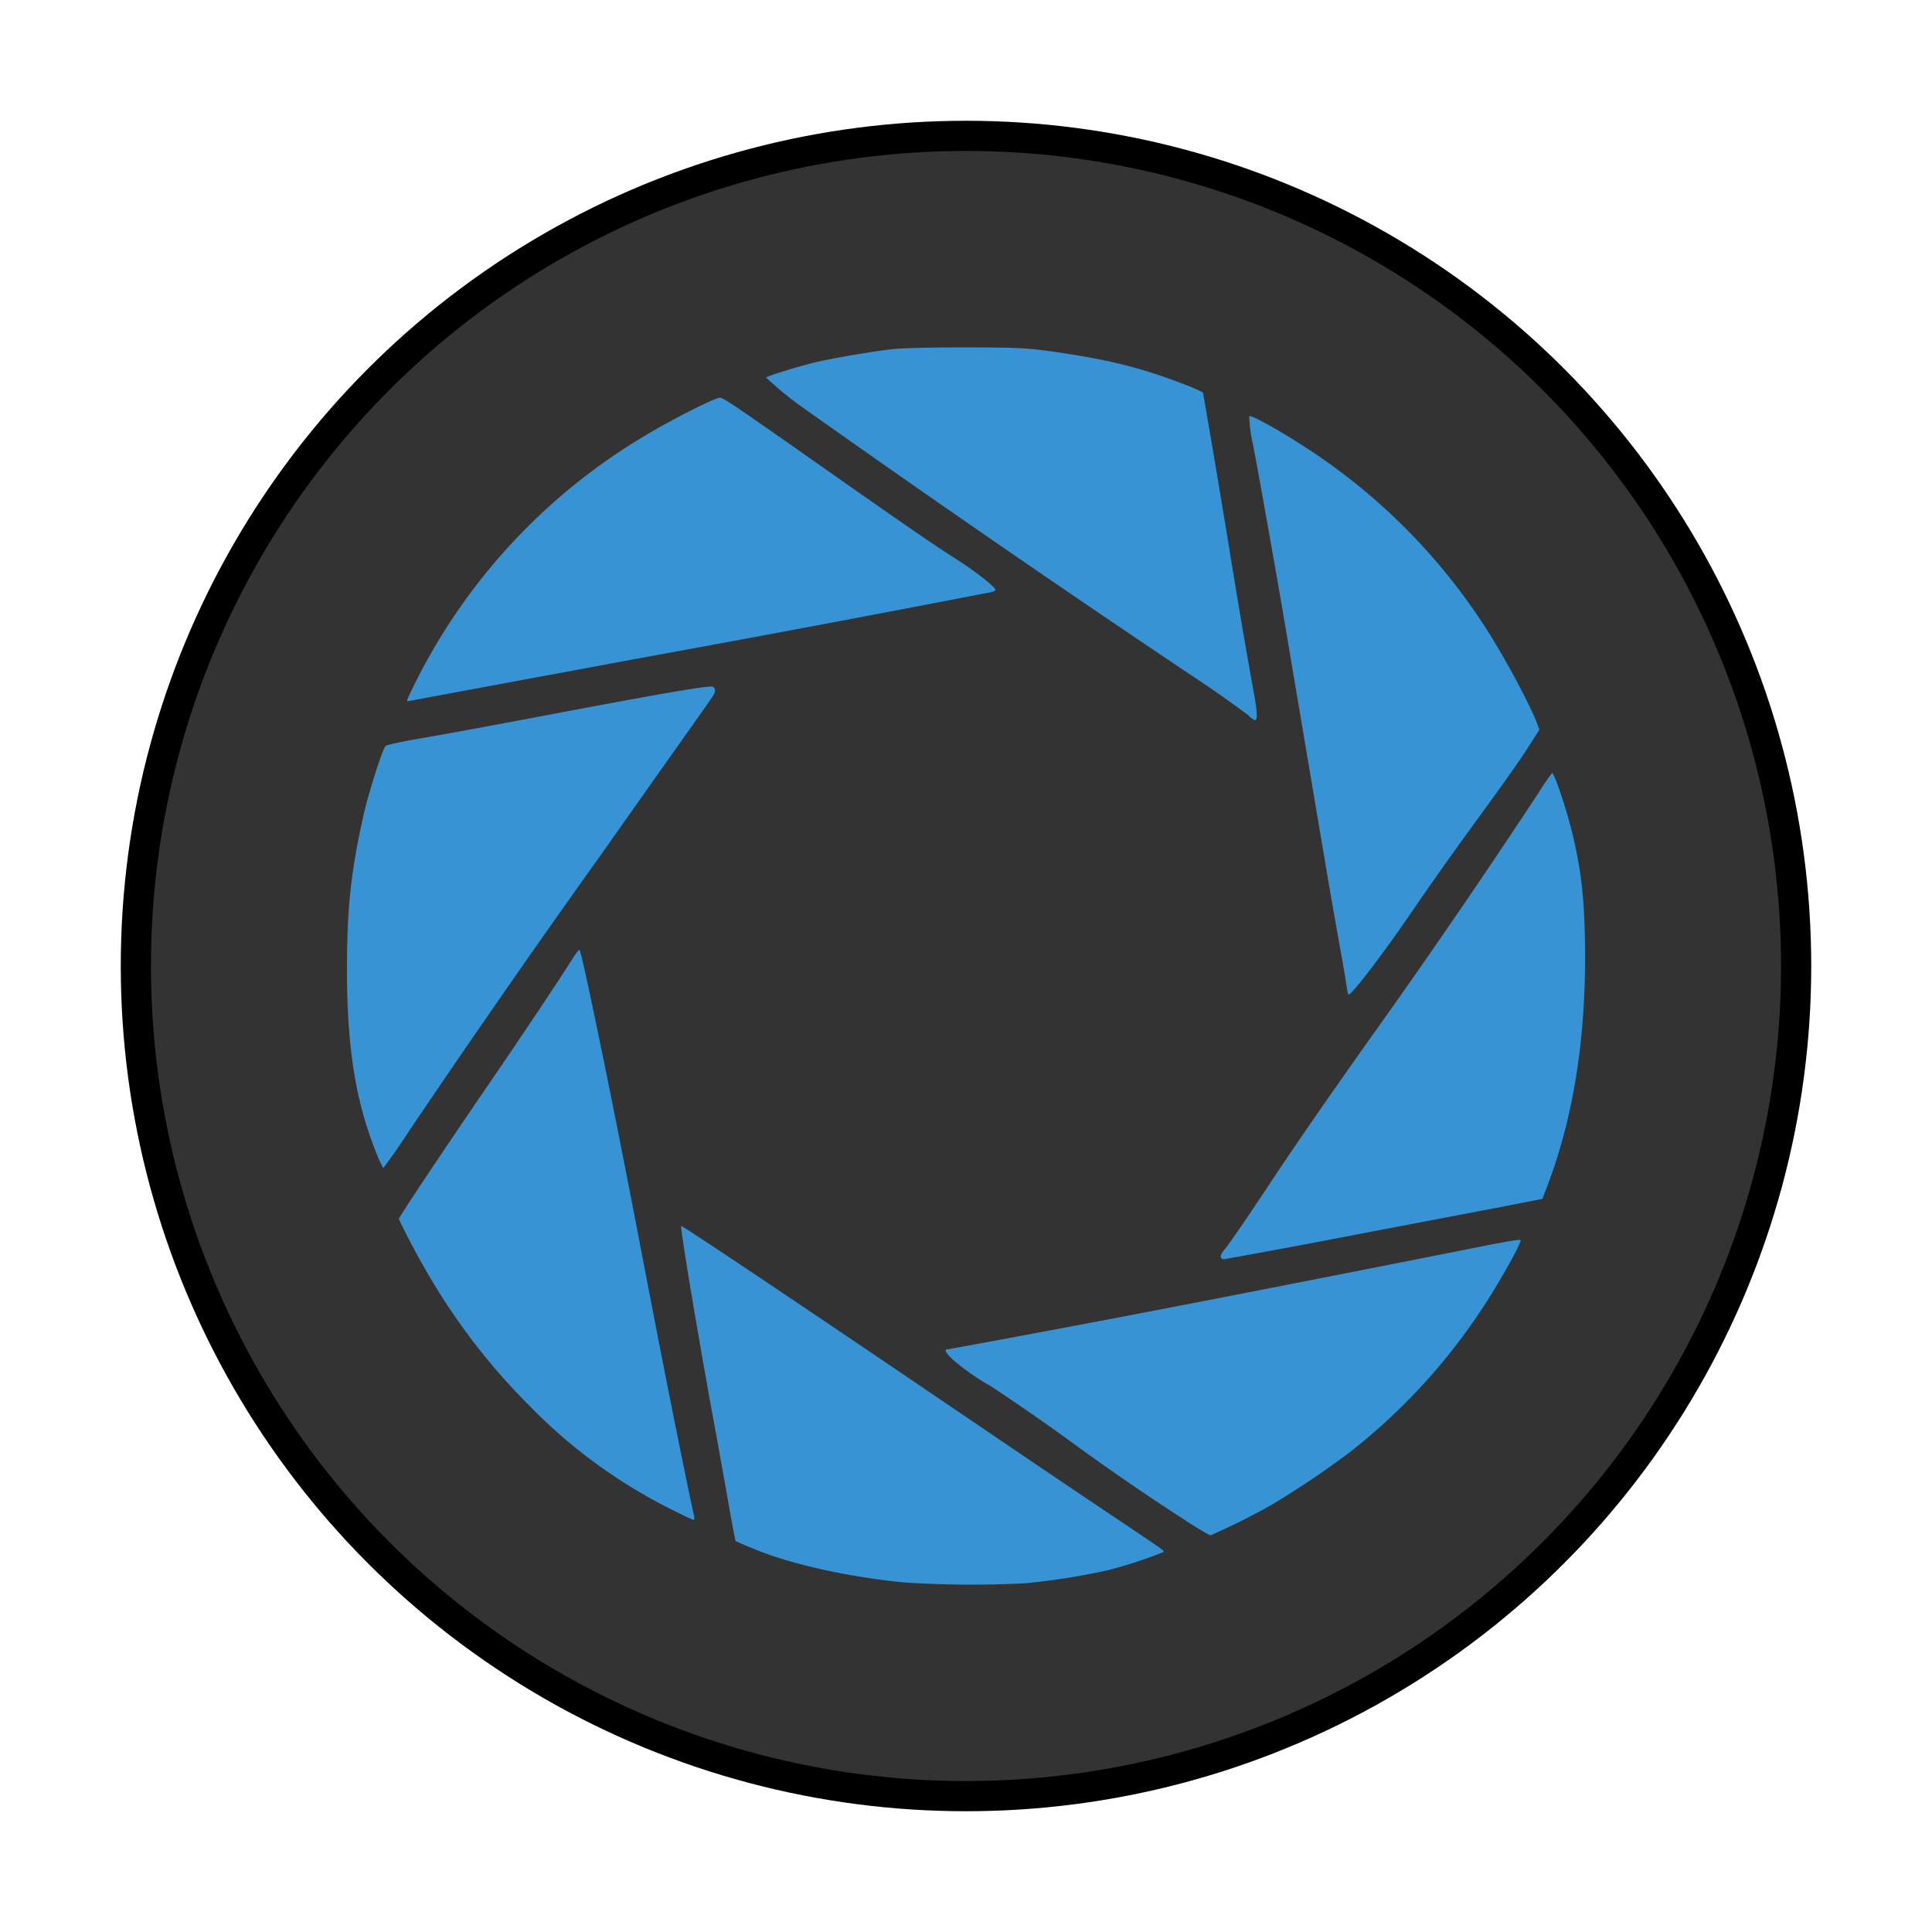 <svg xmlns="http://www.w3.org/2000/svg" width="64" height="64" viewBox="0 0 16.934 16.934"><circle cx="8.467" cy="8.467" r="7.144" fill="#333" stroke="#000" stroke-width=".529" style="paint-order:markers stroke fill"/><circle cx="8.467" cy="8.467" r="7.144" fill="#333" style="paint-order:markers stroke fill"/><path fill="#3893d4" d="M7.924 13.87c-.504-.05-1-.161-1.328-.299a3 3 0 0 1-.149-.064 8 8 0 0 1-.059-.316l-.101-.563c-.158-.853-.328-1.87-.316-1.882.006-.007.978.644 2.102 1.406 1.029.698 1.229.834 1.698 1.148.47.316.442.294.419.307a4 4 0 0 1-.484.157 6 6 0 0 1-.716.113 9 9 0 0 1-1.066-.007m2.472-.54a21 21 0 0 1-1.043-.718 19 19 0 0 0-.667-.461 2 2 0 0 1-.318-.22c-.068-.058-.098-.104-.068-.104.018 0 .92-.168 1.58-.294.765-.146 2.171-.422 3.121-.611.174-.035.32-.06.326-.054.01.01-.068.163-.198.381a5.3 5.3 0 0 1-1.302 1.483 8 8 0 0 1-.68.457 6 6 0 0 1-.536.268c-.01 0-.107-.057-.215-.126zm-4.541-.115a4.6 4.6 0 0 1-1.213-.892 5.6 5.6 0 0 1-.862-1.108 7 7 0 0 1-.285-.53c0-.015.427-.655.788-1.181.299-.437.598-.884.756-1.133.019-.028.037-.048.041-.044.02.02.276 1.26.491 2.379.19.988.228 1.185.302 1.555.085.429.194.961.21 1.023q.009.037-.006.037c-.008 0-.108-.048-.222-.106M10.7 11.02c-.005-.014.01-.043.042-.079.027-.032.186-.262.352-.513.268-.404.459-.68.87-1.263a69 69 0 0 0 1.522-2.217 2 2 0 0 1 .118-.173c.017-.002.111.271.162.468.098.38.128.665.127 1.182q-.004 1.116-.334 1.979l-.04.104-.07.014-.282.055-1.216.232a87 87 0 0 1-1.205.225q-.039.01-.046-.014m-7.412-.941c-.173-.439-.246-.905-.247-1.573 0-.54.034-.863.143-1.351.043-.196.168-.589.195-.616.01-.01.132-.037.273-.061.255-.044.733-.132 1.27-.234.898-.17 1.294-.237 1.325-.225.01.004.02.019.02.033 0 .029.004.021-.253.383l-.312.441-.436.618a111 111 0 0 0-1.673 2.408 6 6 0 0 1-.233.336 1 1 0 0 1-.072-.16zm8.515-1.434a9 9 0 0 0-.05-.295l-.095-.537-.36-2.132c-.058-.355-.247-1.427-.313-1.772a1.4 1.4 0 0 1-.036-.261c.016-.016.296.141.547.308a5.3 5.3 0 0 1 1.531 1.555c.16.25.368.635.44.816l.026.068-.084.132c-.091.144-.218.322-.59.833-.133.184-.325.456-.426.605-.255.374-.541.752-.572.752-.005 0-.013-.032-.018-.072m-.864-2.378a11 11 0 0 0-.53-.37 156 156 0 0 1-3.405-2.348 3 3 0 0 1-.289-.24c0-.01.289-.1.434-.134s.466-.09.652-.112c.094-.012.316-.018.652-.018.447 0 .536.005.727.03.34.047.58.094.815.162.21.06.55.189.55.208l.055.32c.03.17.1.592.157.936.1.618.162.98.232 1.368.033.185.035.243.008.243a.2.2 0 0 1-.058-.045m-7.362-.153a5.24 5.24 0 0 1 2.098-2.308c.227-.136.592-.32.635-.32.032 0 .109.053 1.11.756.593.415.766.534.965.661.172.11.34.242.34.268 0 .006-.017.015-.037.019a276 276 0 0 1-3.108.584l-1.993.37c-.021.006-.022.002-.01-.03"/></svg>